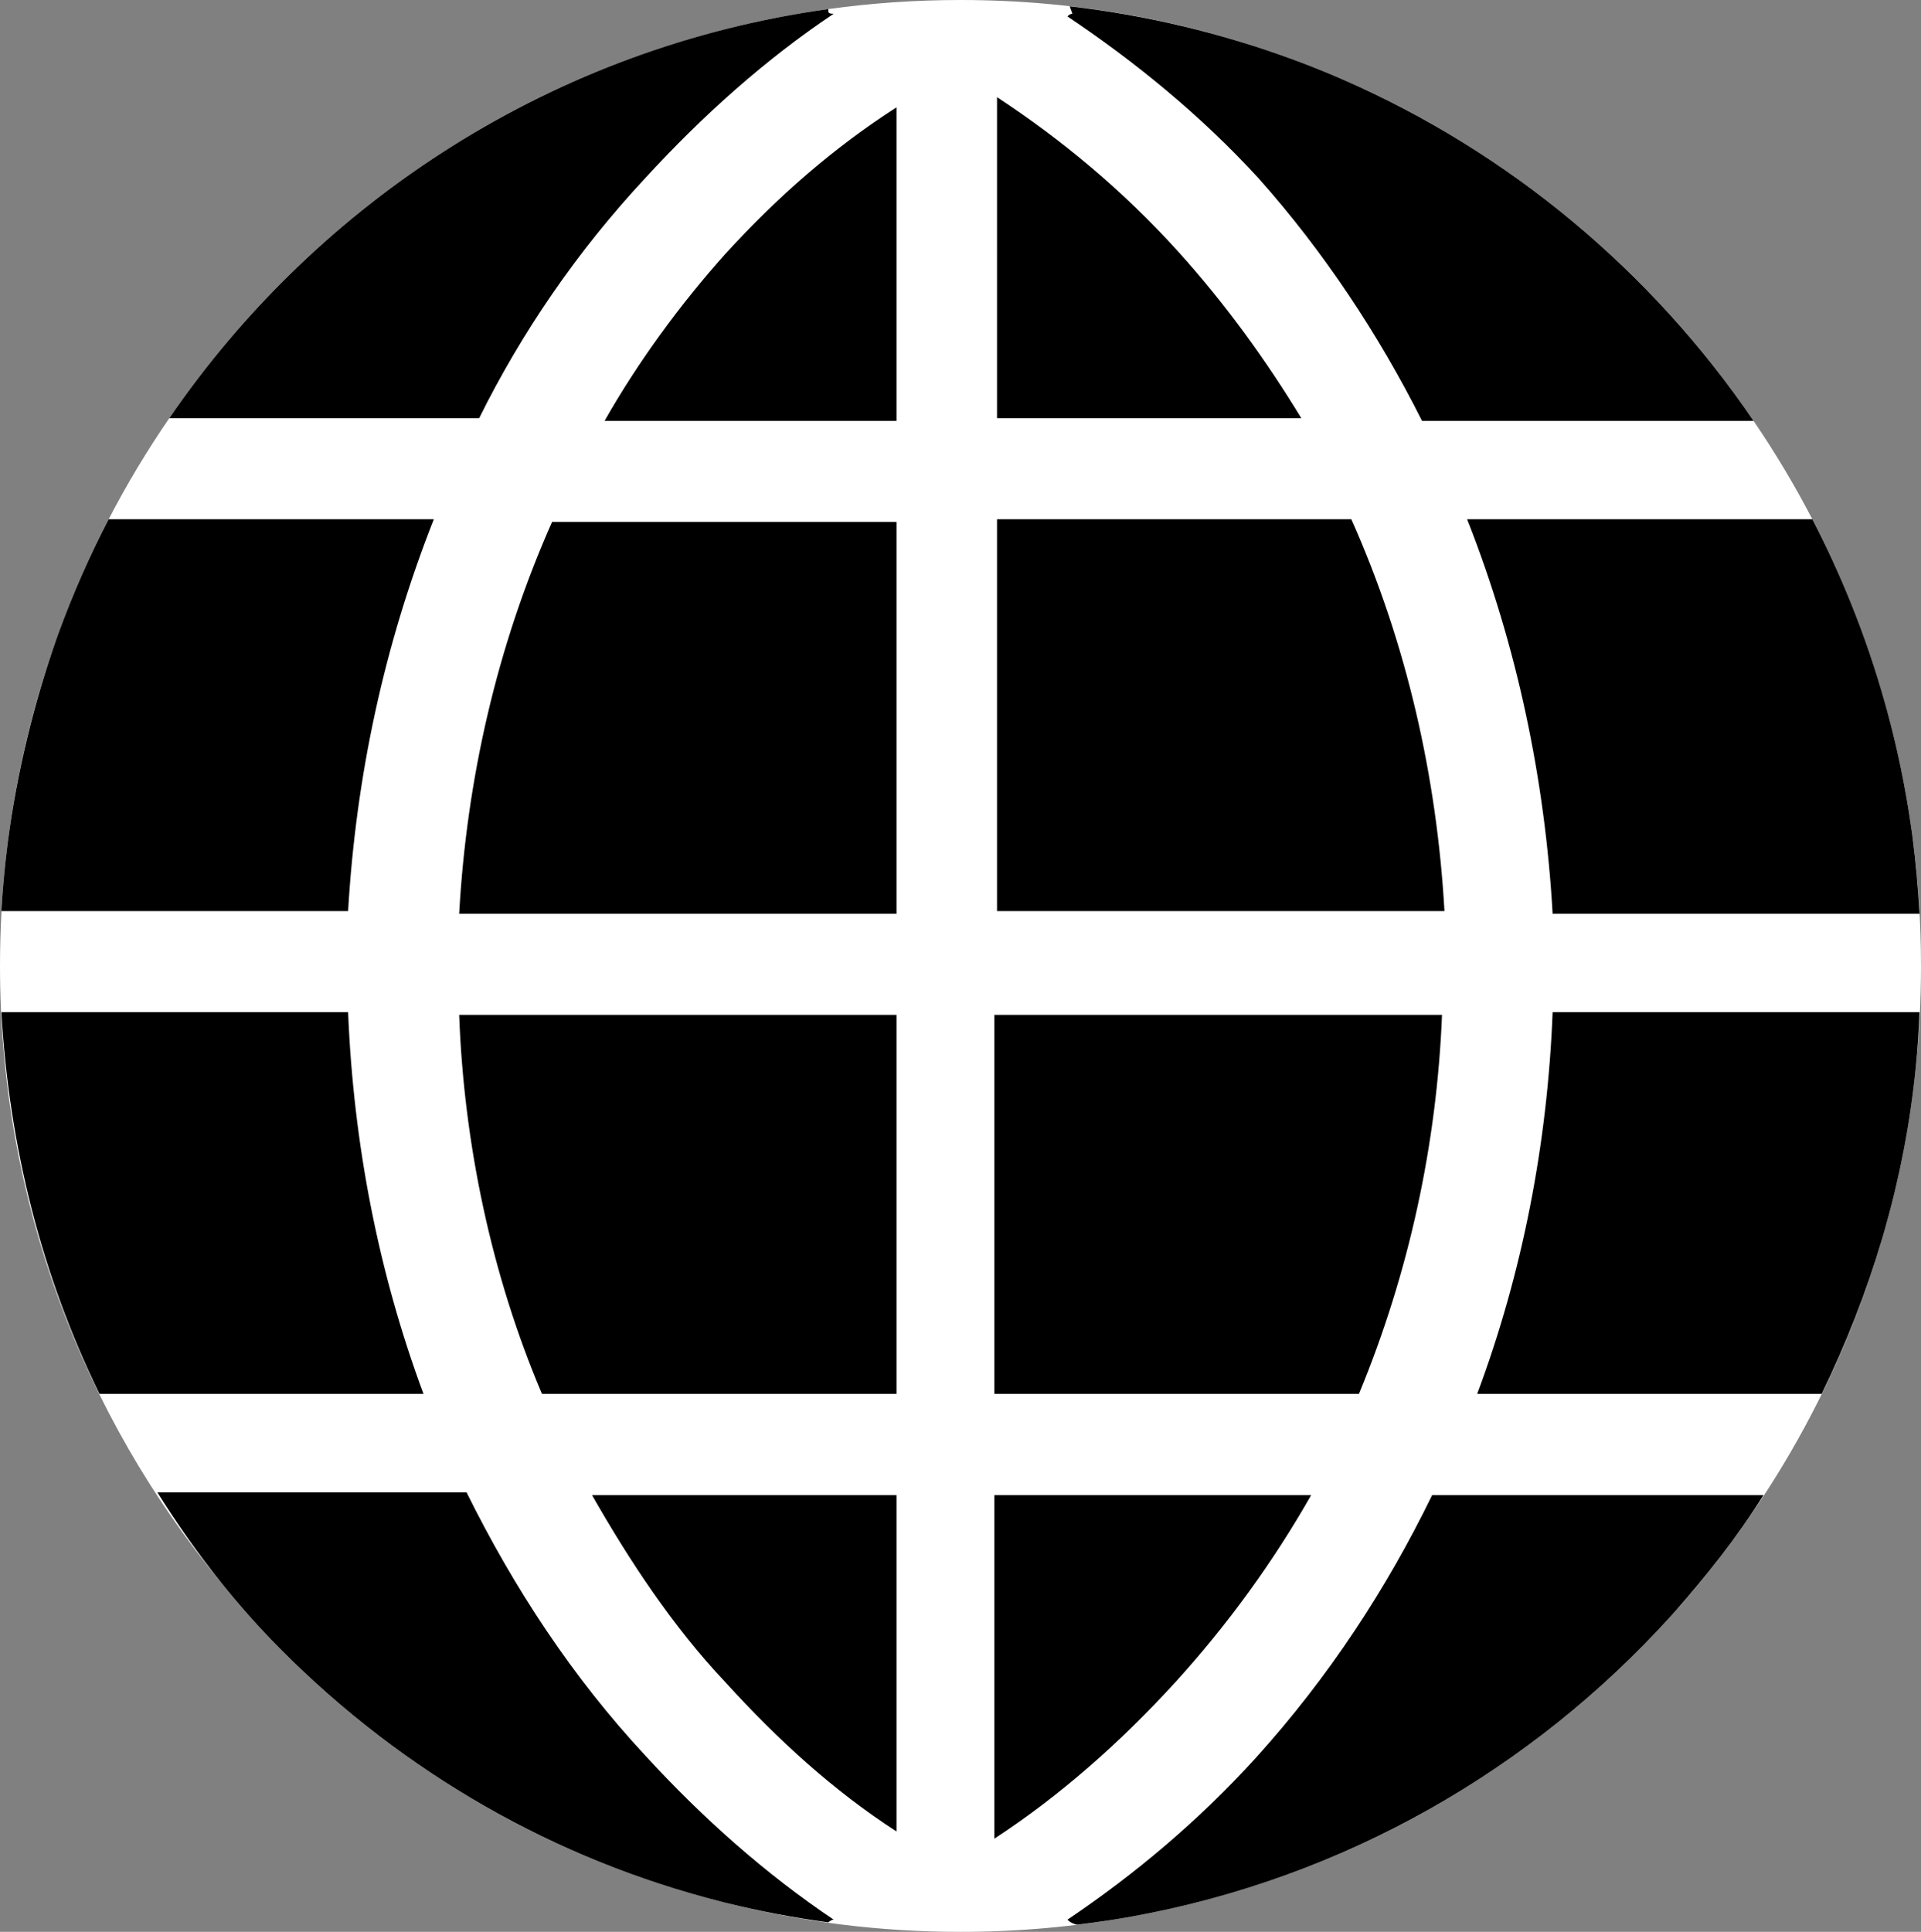 <?xml version="1.0" encoding="UTF-8"?>
<!-- Generator: Adobe Illustrator 17.0.0, SVG Export Plug-In . SVG Version: 6.00 Build 0)  -->
<!DOCTYPE svg PUBLIC "-//W3C//DTD SVG 1.1//EN" "http://www.w3.org/Graphics/SVG/1.1/DTD/svg11.dtd">
<svg version="1.1" id="Layer_1" xmlns="http://www.w3.org/2000/svg" xmlns:xlink="http://www.w3.org/1999/xlink" x="0px" y="0px" width="1001.51px" height="1007.05px" viewBox="0 0 1001.51 1007.05" enable-background="new 0 0 1001.51 1007.05" xml:space="preserve">
<rect x="0" y="0" width="1001.51" height="1007.05" fill="#808080" stroke="none"/>
<path fill="#FFFFFF" d="M1001.51,503.52c0,17.75-0.91,35.29-2.7,52.56c-2.83,28.86-8.3,57.18-16.14,84.76  c-0.17,0.58-0.33,1.15-0.5,1.73c-0.29,1.03-0.59,2.06-0.9,3.09c-21.41,73.33-58.98,139.71-108.57,194.99  c-0.49,0.56-0.99,1.12-1.49,1.67c-72.56,80.17-170.5,136.7-281.06,156.73c-0.92,0.17-1.85,0.33-2.77,0.49  c-1.06,0.19-2.13,0.37-3.2,0.54c-1.09,0.18-2.19,0.36-3.3,0.53c-1.02,0.17-2.05,0.33-3.07,0.48c-0.08,0.02-0.15,0.03-0.23,0.04  c-5.25,0.81-10.53,1.55-15.83,2.2c-1.77,0.22-3.54,0.42-5.31,0.62c-1.77,0.2-3.55,0.39-5.33,0.57c-1.78,0.18-3.56,0.35-5.34,0.51  c-1.79,0.16-3.57,0.31-5.36,0.45c-1.79,0.15-3.58,0.28-5.38,0.4c-0.2,0.01-0.41,0.03-0.63,0.04c-1.48,0.1-2.97,0.2-4.46,0.28  c-1.61,0.1-3.22,0.18-4.83,0.26c-1.61,0.08-3.23,0.15-4.85,0.21c-1.39,0.06-2.78,0.1-4.17,0.15c-0.75,0.02-1.49,0.04-2.24,0.05  c-1.1,0.04-2.21,0.06-3.32,0.08c-1.48,0.03-2.96,0.06-4.45,0.07c-1.77,0.02-3.54,0.03-5.32,0.03c-42.13,0-83.05-5.23-122.15-15.09  c-1-0.25-2-0.5-3-0.76c-85.76-21.82-164.65-66.47-229.35-131.5c-11.01-11.08-21.27-22.65-30.87-34.63  C43.33,737.85,0,625.77,0,503.52c0-9.59,0.27-19.12,0.79-28.58H0.73c0.61-10.84,1.58-21.64,2.9-32.4c0.17-1.38,0.34-2.75,0.52-4.13  c4.73-36.84,13.42-72.43,25.62-106.33c0.21-0.57,0.41-1.13,0.61-1.68c7.5-20.58,16.28-40.51,26.27-59.72  c9.47-18.25,20.03-35.84,31.6-52.68C166.22,104.3,289.48,24.44,431.83,4.74C454.36,1.61,477.37,0,500.76,0  c61.07,0,119.6,10.99,173.7,31.15c1.21,0.44,2.41,0.89,3.61,1.35c1.28,0.49,2.56,0.98,3.84,1.48c1.28,0.49,2.55,0.99,3.82,1.5  c1.31,0.51,2.62,1.04,3.93,1.58c1.35,0.55,2.7,1.11,4.04,1.67c0.66,0.28,1.32,0.56,1.98,0.84c1.39,0.59,2.78,1.18,4.16,1.79  c87.09,37.99,161.35,100.14,214.39,178.05c11.19,16.42,21.42,33.53,30.63,51.27c7.16,13.78,13.71,27.94,19.6,42.43  c1.95,4.8,3.83,9.63,5.64,14.5c3.04,8.21,5.88,16.52,8.5,24.93c1.55,4.96,3.02,9.95,4.42,14.98c0.31,1.13,0.63,2.26,0.93,3.39  c0.62,2.26,1.22,4.53,1.79,6.8c0.28,1.07,0.55,2.14,0.81,3.21c0.59,2.35,1.16,4.71,1.71,7.08c0.26,1.13,0.52,2.26,0.77,3.4  c0.54,2.31,1.05,4.64,1.53,6.96c0.23,1.09,0.46,2.18,0.68,3.27c1.94,9.44,3.6,18.98,5,28.61c0.12,0.81,0.24,1.61,0.35,2.42  c0.15,1.06,0.3,2.13,0.44,3.2c0.02,0.13,0.03,0.26,0.05,0.38C1000,458.25,1001.51,480.71,1001.51,503.52z"/>
<path d="M181.48,527.62H0.73c3.98,69.96,20.94,137.11,51.13,198.96h168.92C197.27,663.32,184.28,596.17,181.48,527.62z   M56.65,270.68c-9.99,19.21-18.77,39.14-26.27,59.72c-0.2,0.55-0.4,1.11-0.61,1.68C17.63,366.47,8.91,402.14,4.15,438.41  c-0.18,1.38-0.35,2.75-0.52,4.13c-1.32,10.76-2.29,21.56-2.9,32.4h180.75c4.09-69.85,18.6-138.17,44.69-204.26H56.65z   M336.37,915.08c-38.02-40.92-68.21-86.9-93.12-137.11H82.04c10.18,16.21,21.24,31.98,33.35,47.1c9.6,11.98,19.86,23.55,30.87,34.63  c64.7,65.03,143.59,109.68,229.35,131.5c1,0.26,2,0.51,3,0.76c17.48,4.33,35.24,7.72,53.22,10.14c0,0,1.52-1.41,2.81-1.41  C399.31,976.94,366.55,948.01,336.37,915.08z M431.83,5.86V4.74C289.48,24.44,166.22,104.3,88.25,218H249.8  c22.22-44.8,51-86.9,86.57-125.12c30.18-32.92,62.94-62.09,98.27-85.72C433.35,7.16,431.83,7.16,431.83,5.86z M239.39,529.03  c2.45,67.14,16.84,135.7,43.16,197.55h184.84V529.03H239.39z M287.82,272.09c-28.78,64.68-44.57,134.41-48.43,204.26h228V272.09  H287.82z M308.64,779.38c19.65,34.34,42.12,68.56,69.49,97.48c27.61,30.35,56.51,56.69,89.26,77.85V779.38H308.64z M378.13,132.39  c-23.63,26.34-45.74,56.68-62.94,87.02h152.2V55.96C434.64,77.01,405.74,102.17,378.13,132.39z M518.4,779.38v179.09  c34.04-22.22,65.51-49.97,94.41-81.61c27.49-30.22,51.24-63.14,70.77-97.48H518.4z M518.4,529.03v197.55h190.1  c26.21-63.26,40.59-130.41,43.29-197.55H518.4z M614.21,131.1c-28.78-31.75-60.37-58.09-94.41-80.44V218h158.64  C659.95,187.66,639.13,158.73,614.21,131.1z M704.52,270.68H519.8v204.26h233.27C749.09,405.09,733.42,335.36,704.52,270.68z   M699.84,41.36c-1.38-0.61-2.77-1.2-4.16-1.79c-0.66-0.28-1.32-0.56-1.98-0.84c-1.34-0.56-2.69-1.12-4.04-1.67  c-1.31-0.54-2.62-1.07-3.93-1.58c-1.27-0.51-2.54-1.01-3.82-1.5c-1.28-0.5-2.56-0.99-3.84-1.48c-1.2-0.46-2.4-0.91-3.61-1.35  C637.12,17.33,598,7.94,557.71,3.28l1.4,3.88c0,0-1.4,0-2.57,1.41c35.21,23.63,69.37,51.39,99.55,84.31  c34.04,38.22,62.82,81.73,85.28,126.53h172.86C861.19,141.5,786.93,79.35,699.84,41.36z M997.08,436.24  c-0.02-0.12-0.03-0.25-0.05-0.38c-0.14-1.07-0.29-2.14-0.44-3.2c-0.11-0.81-0.23-1.61-0.35-2.42c-1.4-9.63-3.06-19.17-5-28.61  c-0.22-1.09-0.45-2.18-0.68-3.27c-0.48-2.32-0.99-4.65-1.53-6.96c-0.25-1.14-0.51-2.27-0.77-3.4c-0.55-2.37-1.12-4.73-1.71-7.08  c-0.26-1.07-0.53-2.14-0.81-3.21c-0.57-2.27-1.17-4.54-1.79-6.8c-0.3-1.13-0.62-2.26-0.93-3.39c-1.4-5.03-2.87-10.02-4.42-14.98  c-2.62-8.41-5.46-16.72-8.5-24.93c-1.81-4.87-3.69-9.7-5.64-14.5c-5.89-14.49-12.44-28.65-19.6-42.43H764.89  c26.09,66.09,40.59,135.82,44.57,205.67h191.27C1000.01,462.87,998.8,449.5,997.08,436.24z M809.46,527.62  c-2.69,68.55-15.68,135.7-39.31,198.96h179.58c12.73-26.1,23.34-53.13,31.54-80.92c0.31-1.03,0.61-2.06,0.9-3.09  c0.17-0.58,0.33-1.15,0.5-1.73c7.84-27.58,13.31-55.9,16.14-84.76c0.93-9.43,1.57-18.92,1.92-28.46H809.46z M746.64,779.38  c-23.75,48.8-53.82,94.78-91.95,137c-29.95,32.92-62.94,60.56-98.15,84.31c1.17,1.41,3.97,2.59,5.14,2.59  c5.31-0.63,10.62-1.35,15.9-2.15c0.08-0.01,0.15-0.02,0.23-0.04c1.02-0.15,2.05-0.31,3.07-0.48c1.11-0.17,2.21-0.35,3.3-0.53  c1.07-0.17,2.14-0.35,3.2-0.54c0.92-0.16,1.85-0.32,2.77-0.49c110.56-20.03,208.5-76.56,281.06-156.73c0.5-0.55,1-1.11,1.49-1.67  c17.09-19.33,33.13-39.57,46.73-61.27H746.64z"/>
<path fill="none" d="M1001.51,503.52c0,17.75-0.91,35.29-2.7,52.56c-2.99,29.06-8.45,57.38-16.14,84.76  c-0.17,0.58-0.33,1.15-0.5,1.73c-0.29,1.03-0.59,2.06-0.9,3.09c-21.41,73.33-58.98,139.71-108.57,194.99  c-0.49,0.56-0.99,1.12-1.49,1.67c-72.56,80.17-170.5,136.7-281.06,156.73c-0.92,0.17-1.85,0.33-2.77,0.49  c-1.06,0.19-2.13,0.37-3.2,0.54c-1.09,0.18-2.19,0.36-3.3,0.53c-1.02,0.17-2.05,0.33-3.07,0.48c-0.08,0.02-0.15,0.03-0.23,0.04  c-5.25,0.81-10.53,1.55-15.83,2.2c-1.77,0.22-3.54,0.42-5.31,0.62c-1.77,0.2-3.55,0.39-5.33,0.57c-1.78,0.18-3.56,0.35-5.34,0.51  c-1.79,0.16-3.57,0.31-5.36,0.45c-1.79,0.15-3.58,0.28-5.38,0.4c-0.2,0.01-0.41,0.03-0.63,0.04c-1.48,0.1-2.97,0.2-4.46,0.28  c-1.61,0.1-3.22,0.18-4.83,0.26c-1.61,0.08-3.23,0.15-4.85,0.21c-1.39,0.06-2.78,0.1-4.17,0.15c-0.75,0.02-1.49,0.04-2.24,0.05  c-1.1,0.04-2.21,0.06-3.32,0.08c-1.48,0.03-2.96,0.06-4.45,0.07c-1.77,0.02-3.54,0.03-5.32,0.03c-42.13,0-83.05-5.23-122.15-15.09  c-1-0.25-2-0.5-3-0.76c-103.46-26.77-193.98-85.95-260.22-166.13C43.33,737.85,0,625.77,0,503.52c0-9.59,0.27-19.12,0.79-28.58  c0.61-10.89,1.56-21.7,2.84-32.4c0.17-1.38,0.34-2.75,0.52-4.13c4.73-36.84,13.42-72.43,25.62-106.33c0.21-0.57,0.41-1.13,0.61-1.68  c7.5-20.58,16.28-40.51,26.27-59.72c9.47-18.25,20.03-35.84,31.6-52.68C166.22,104.3,289.48,24.44,431.83,4.74  C454.36,1.61,477.37,0,500.76,0c61.07,0,119.6,10.99,173.7,31.15c1.21,0.44,2.41,0.89,3.61,1.35c1.28,0.49,2.56,0.98,3.84,1.48  c1.28,0.49,2.55,0.99,3.82,1.5c1.31,0.51,2.62,1.04,3.93,1.58c1.35,0.55,2.7,1.11,4.04,1.67c0.66,0.28,1.32,0.56,1.98,0.84  c1.39,0.59,2.78,1.18,4.16,1.79c87.09,37.99,161.35,100.14,214.39,178.05c11.19,16.42,21.42,33.53,30.63,51.27  c7.16,13.78,13.71,27.94,19.6,42.43c1.95,4.8,3.83,9.63,5.64,14.5c3.04,8.21,5.88,16.52,8.5,24.93c1.55,4.96,3.02,9.95,4.42,14.98  c0.31,1.13,0.63,2.26,0.93,3.39c0.62,2.26,1.22,4.53,1.79,6.8c0.28,1.07,0.55,2.14,0.81,3.21c0.59,2.35,1.16,4.71,1.71,7.08  c0.26,1.13,0.52,2.26,0.77,3.4c0.54,2.31,1.05,4.64,1.53,6.96c0.23,1.09,0.46,2.18,0.68,3.27c1.94,9.44,3.6,18.98,5,28.61  c0.12,0.81,0.24,1.61,0.35,2.42c0.15,1.06,0.3,2.13,0.44,3.2c0.02,0.13,0.03,0.26,0.05,0.38  C1000,458.25,1001.51,480.71,1001.51,503.52z"/>
</svg>